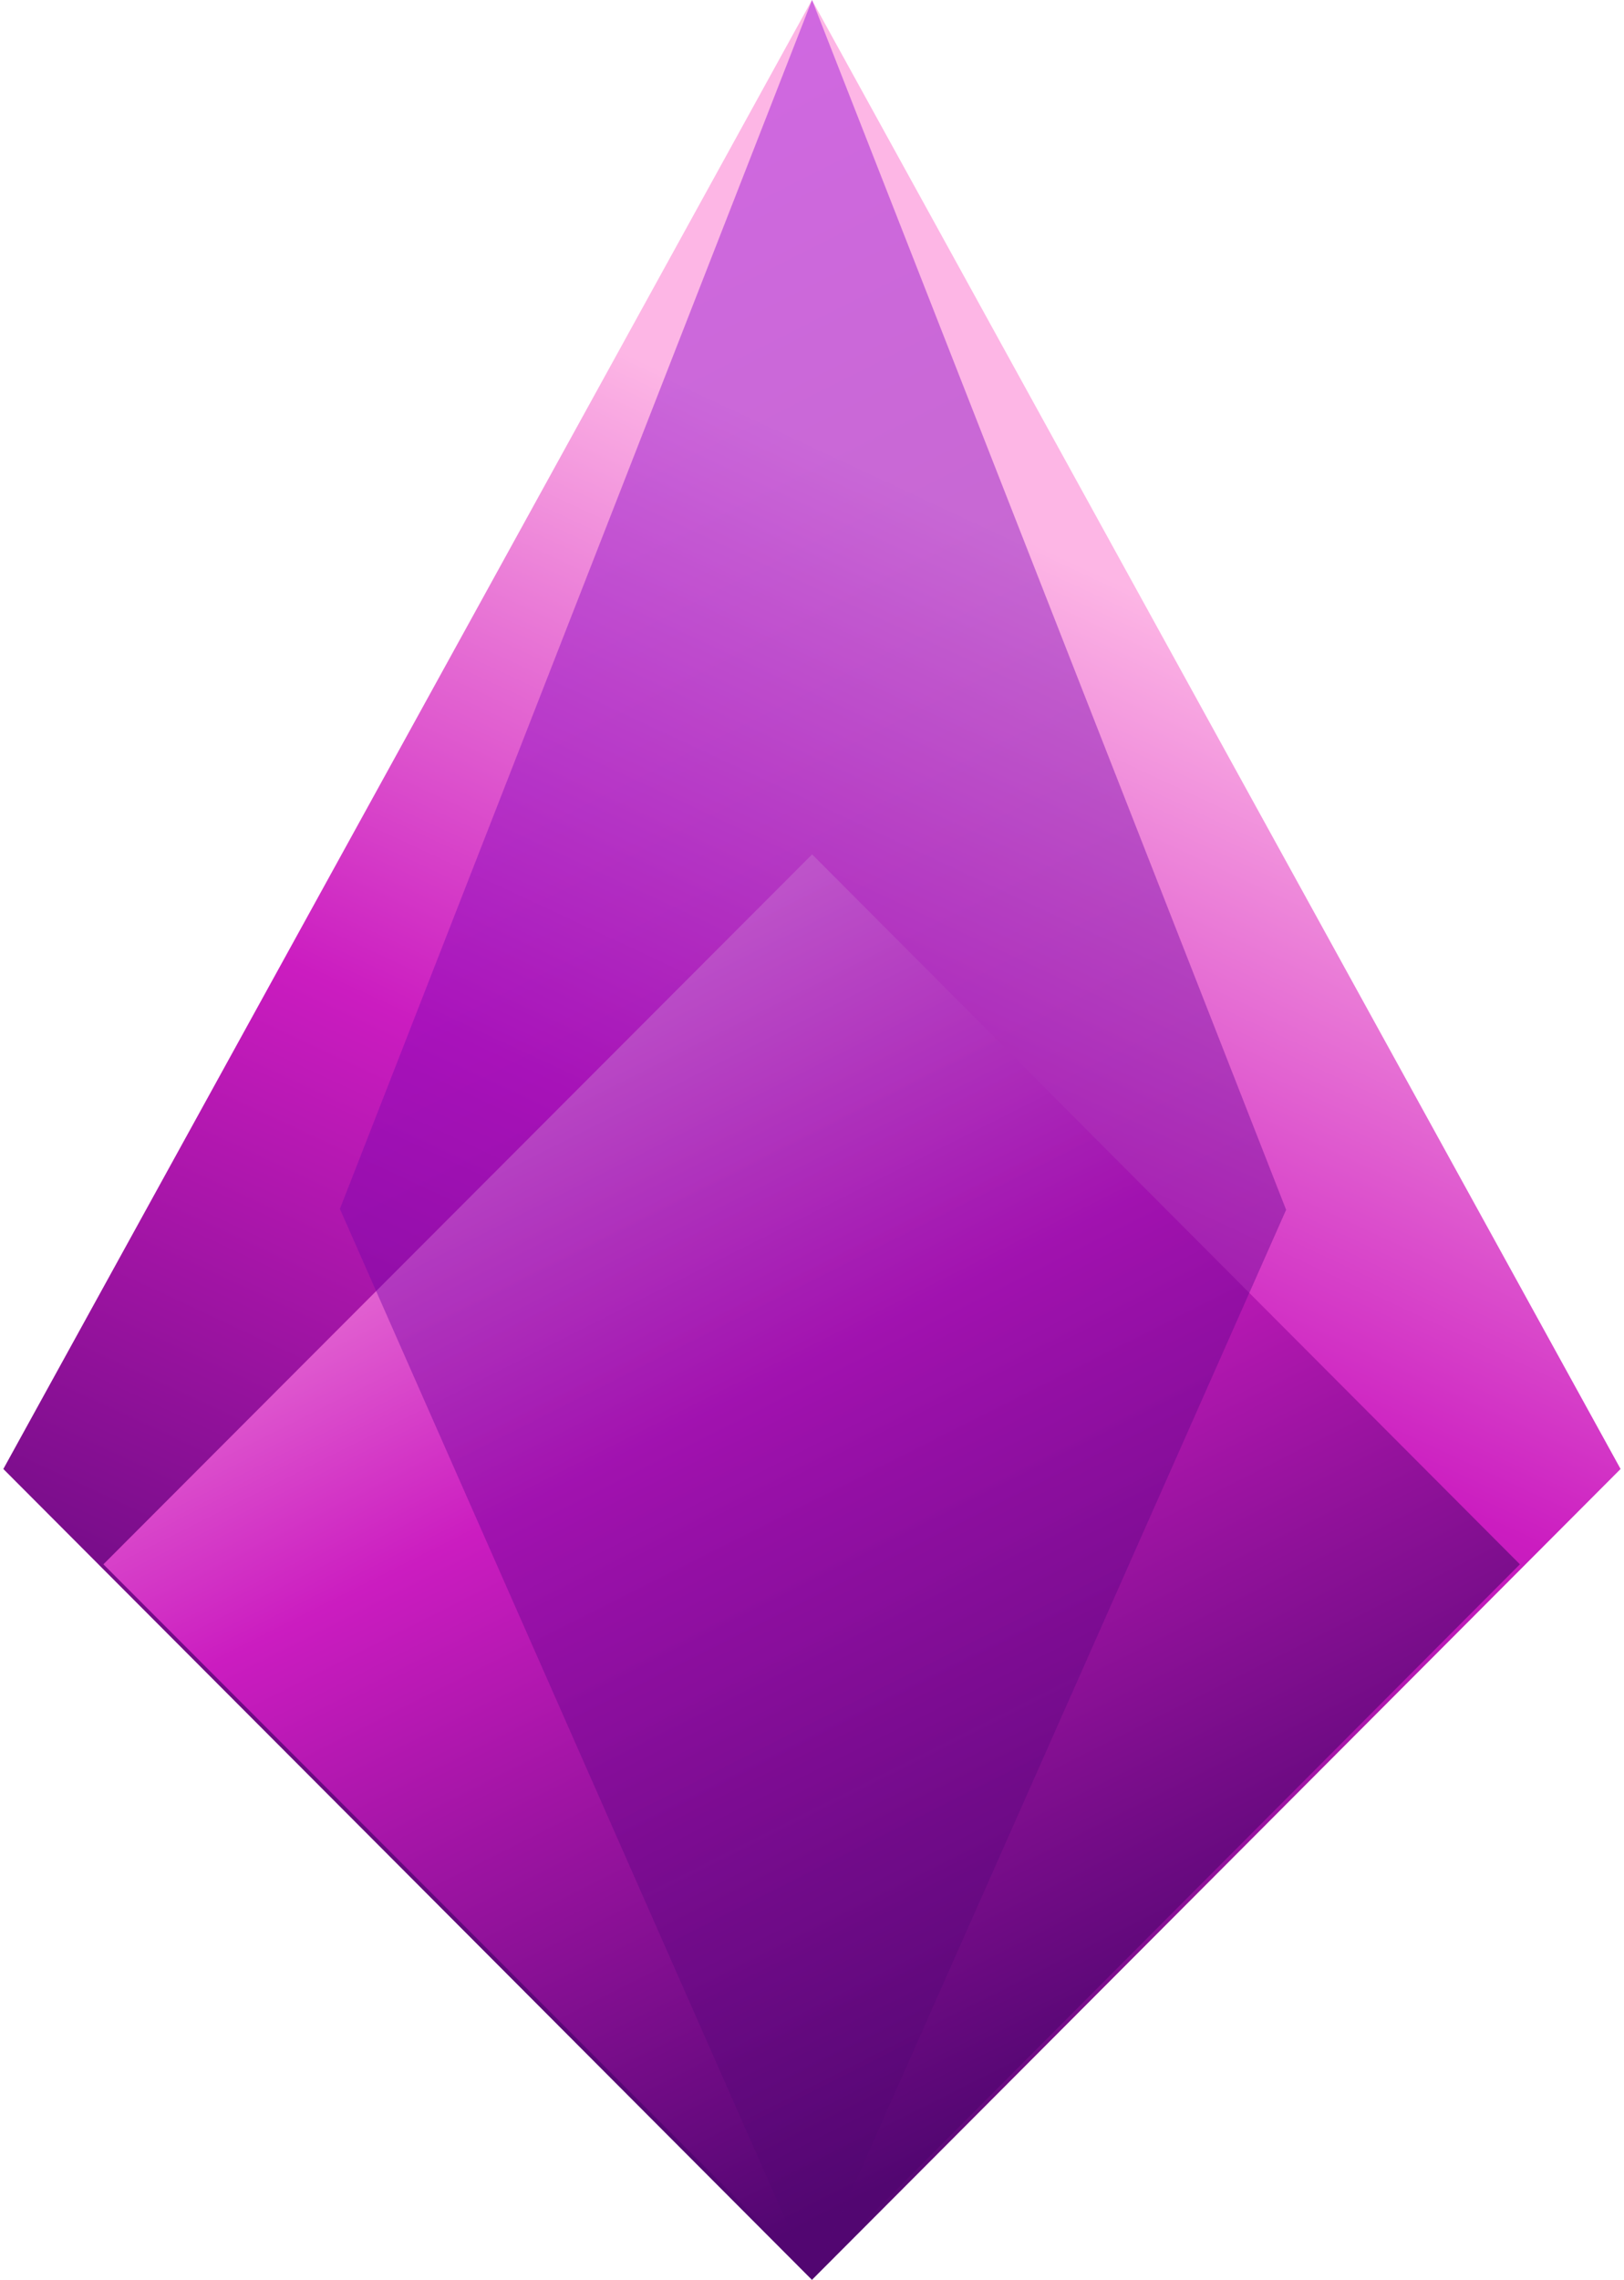 <svg width="57" height="80" viewBox="0 0 57 80" fill="none" xmlns="http://www.w3.org/2000/svg">
<path d="M56.88 51.547L28.498 80L0.117 51.547L28.498 0L56.88 51.547Z" fill="url(#paint0_linear_2749_12327)"/>
<path d="M53.346 54.892L28.504 79.805L3.629 54.892L28.504 29.98L53.346 54.892Z" fill="url(#paint1_linear_2749_12327)"/>
<path opacity="0.44" d="M28.502 80L11.93 42.42L28.502 0L45.141 42.452L28.502 80Z" fill="url(#paint2_linear_2749_12327)"/>
<defs>
<linearGradient id="paint0_linear_2749_12327" x1="42.764" y1="22.092" x2="18.914" y2="73.165" gradientUnits="userSpaceOnUse">
<stop stop-color="#FDB6E5"/>
<stop offset="0.434" stop-color="#CB1CC0"/>
<stop offset="1" stop-color="#520671"/>
</linearGradient>
<linearGradient id="paint1_linear_2749_12327" x1="16.042" y1="31.071" x2="37.426" y2="73.488" gradientUnits="userSpaceOnUse">
<stop stop-color="#FDB6E5"/>
<stop offset="0.434" stop-color="#CB1CC0"/>
<stop offset="1" stop-color="#520671"/>
</linearGradient>
<linearGradient id="paint2_linear_2749_12327" x1="8.501" y1="1.761" x2="42.829" y2="69.854" gradientUnits="userSpaceOnUse">
<stop stop-color="#9D04E7"/>
<stop offset="1" stop-color="#520671"/>
</linearGradient>
</defs>
</svg>
